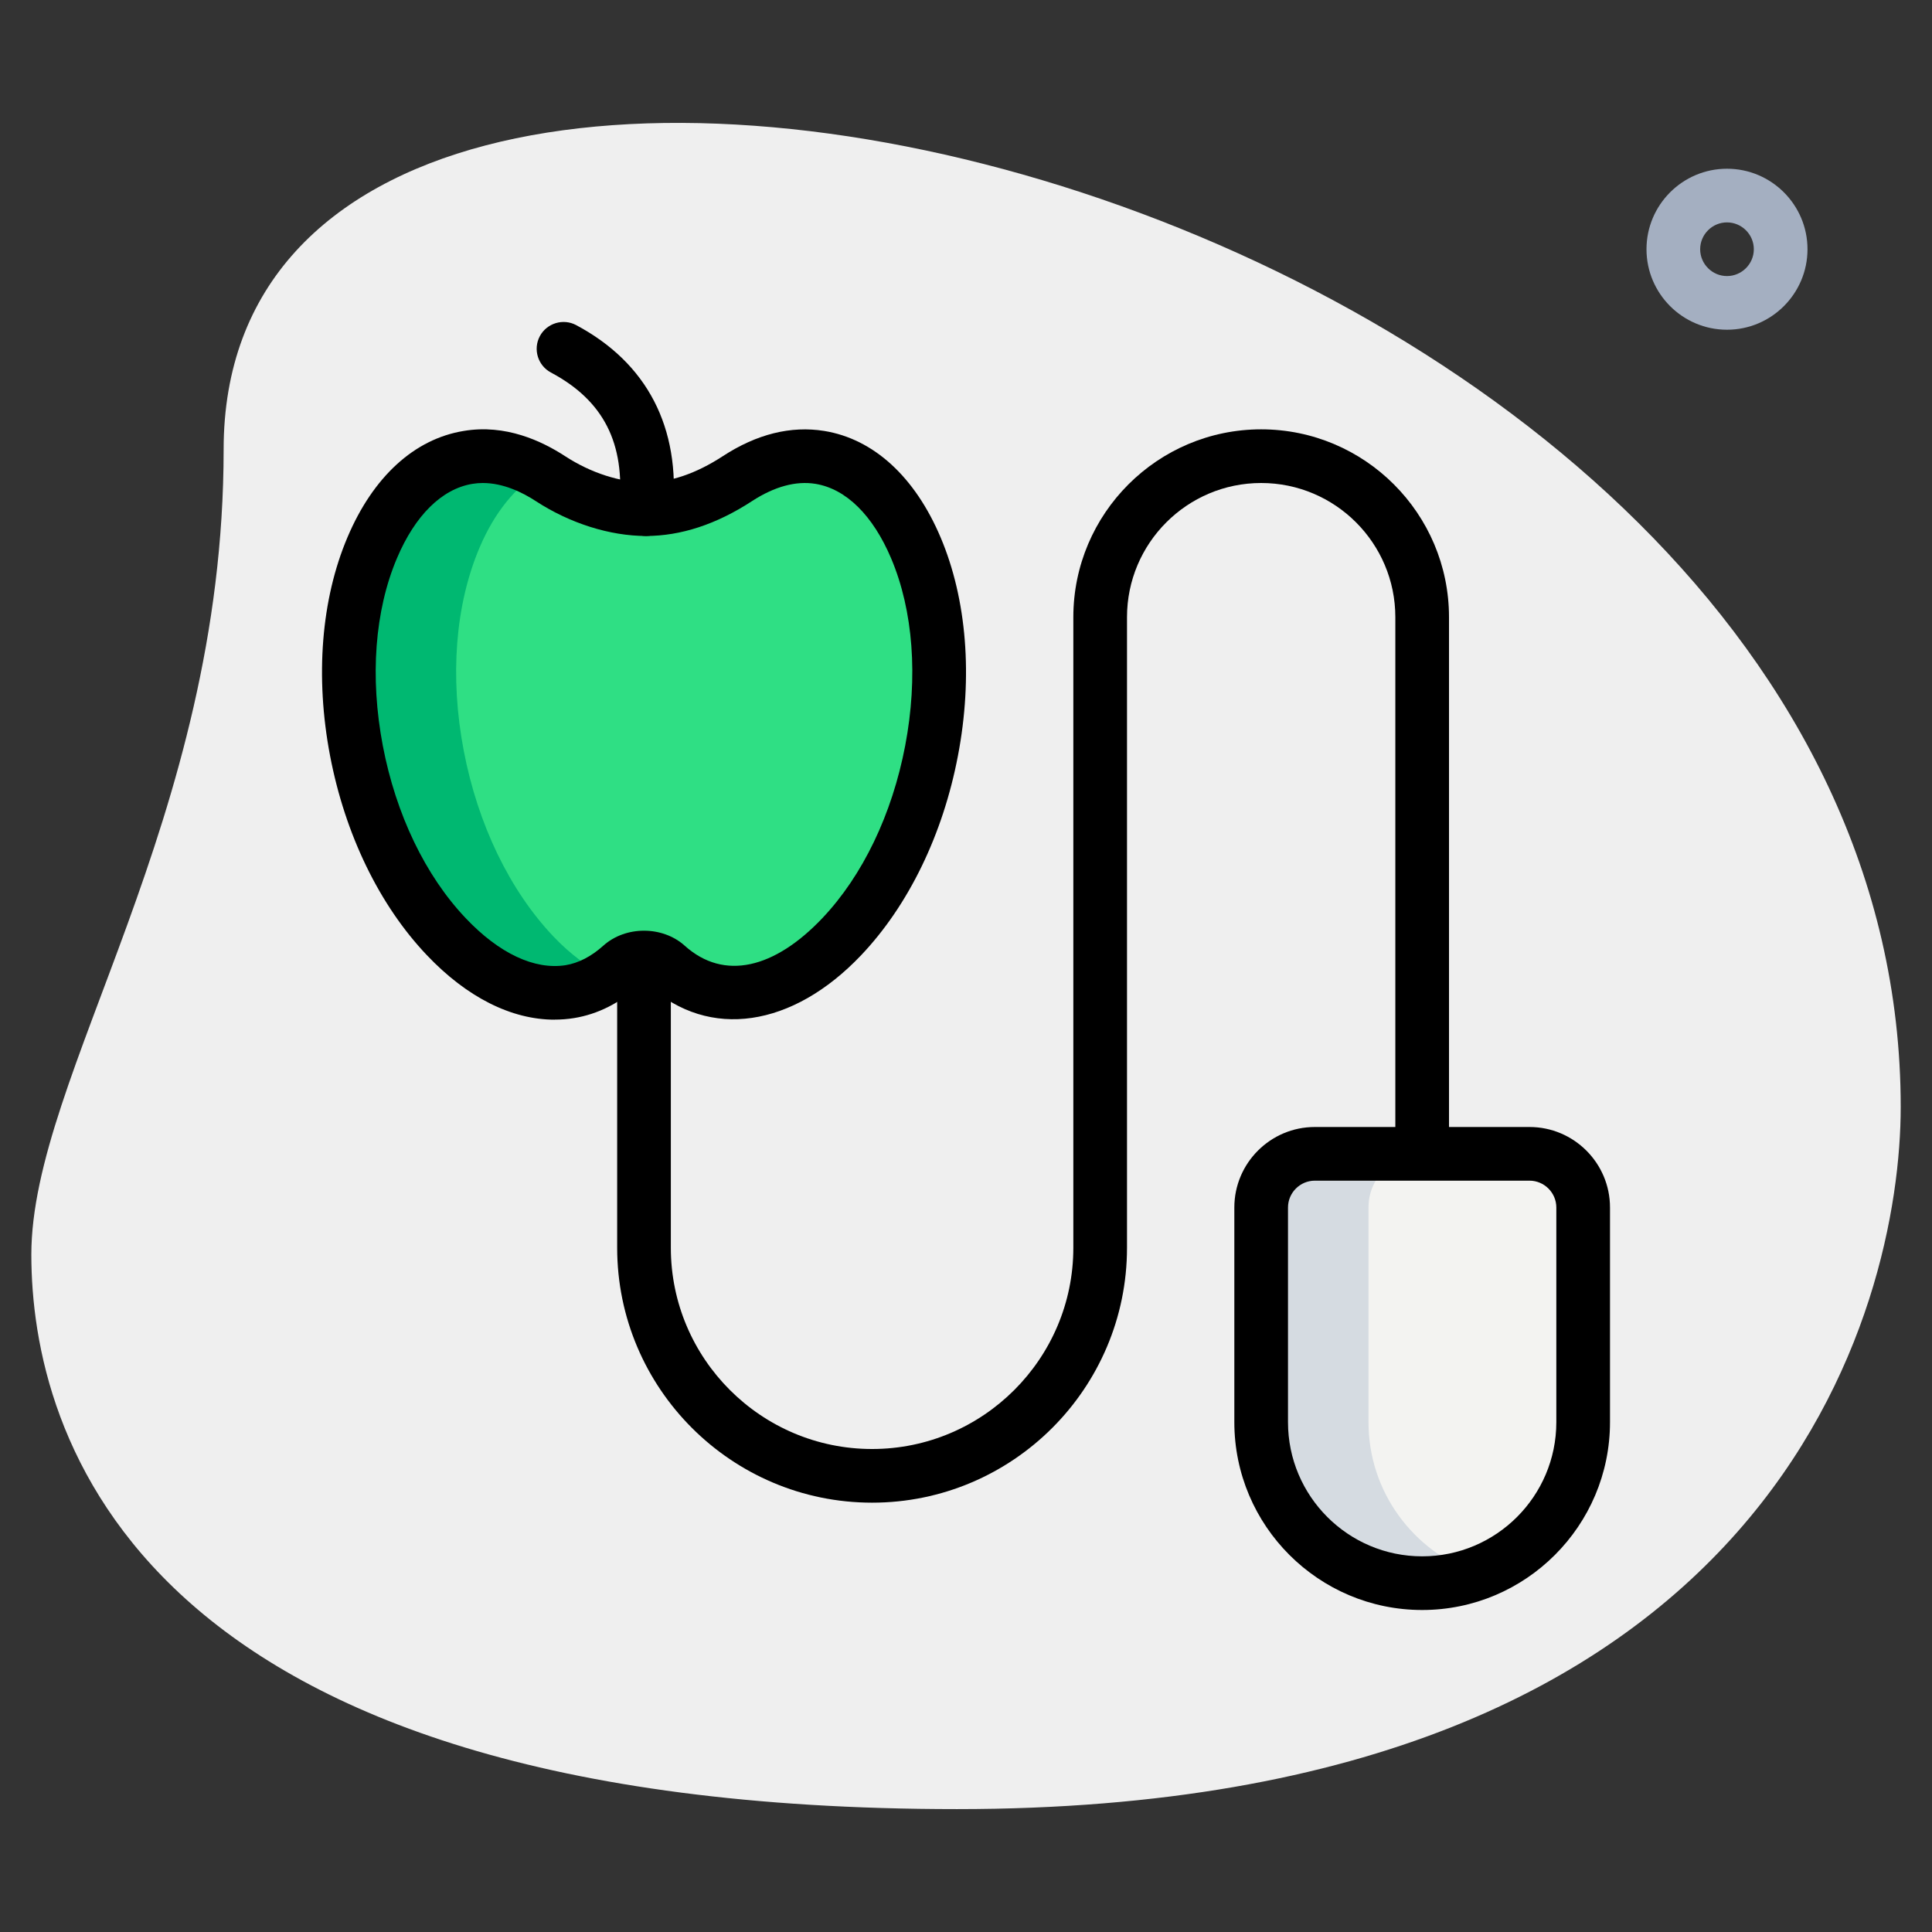 <svg id="_x31_px" enable-background="new 0 0 36 36" height="512" viewBox="0 0 36 36" width="512" xmlns="http://www.w3.org/2000/svg"><rect x="0" y="0" width="36" height="36" fill="#333333" stroke="none"/><path d="m4.167 8.377c0 6.917-3.583 11.667-3.583 15s1.917 10.333 17.25 10.333 17.583-9.417 17.583-13.083c-0-17.167-31.25-24.5-31.25-12.25z" fill="#efefef"/><path d="m32.18 6.144c-.827 0-1.5-.673-1.5-1.5s.673-1.5 1.5-1.5 1.5.673 1.5 1.5-.673 1.5-1.5 1.5zm0-2c-.275 0-.5.225-.5.5s.225.5.5.5.5-.225.5-.5-.225-.5-.5-.5z" fill="#a4afc1"/><path d="m17.359 13.988c-.262 1.374-.856 2.605-1.674 3.466-.648.683-1.355 1.047-2.019 1.047-.489 0-.897-.196-1.242-.508-.118-.106-.271-.16-.424-.16s-.306.053-.424.16c-.295.267-.617.43-.958.485-.743.121-1.561-.242-2.303-1.024-.818-.861-1.412-2.092-1.674-3.466-.262-1.373-.158-2.715.293-3.779.408-.965 1.043-1.564 1.787-1.685.617-.101 1.177.16 1.539.396.534.349 1.182.569 1.778.569.59 0 1.169-.221 1.702-.569.526-.344 1.044-.477 1.539-.396h0c.744.121 1.379.72 1.787 1.685.45 1.064.554 2.407.293 3.78z" fill="#2fdf84"/><path d="m28.5 21.5h-4c-.552 0-1 .448-1 1v4c0 1.657 1.343 3 3 3h0c1.657 0 3-1.343 3-3v-4c0-.552-.448-1-1-1z" fill="#f3f3f1"/><path d="m10.315 17.453c-.818-.861-1.412-2.092-1.674-3.466-.262-1.373-.158-2.715.293-3.779.278-.657.666-1.127 1.117-1.409-.353-.193-.818-.359-1.329-.276-.744.121-1.379.72-1.787 1.685-.45 1.064-.554 2.407-.293 3.779.262 1.374.856 2.605 1.674 3.466.742.781 1.56 1.145 2.303 1.024.232-.038.452-.144.665-.281-.328-.176-.655-.413-.968-.742z" fill="#00b871"/><path d="m25.5 26.5v-4c0-.552.448-1 1-1h-2c-.552 0-1 .448-1 1v4c0 1.657 1.343 3 3 3 .353 0 .686-.072 1-.184-1.163-.413-2-1.512-2-2.816z" fill="#d5dbe1"/><path d="m16.25 28c-2.619 0-4.75-2.131-4.75-4.75v-5.25h1v5.25c0 2.067 1.683 3.75 3.75 3.75s3.75-1.683 3.75-3.75v-11.75c0-1.93 1.57-3.5 3.5-3.5s3.5 1.57 3.5 3.5v10h-1v-10c0-1.379-1.121-2.5-2.5-2.5s-2.5 1.121-2.5 2.5v11.75c0 2.619-2.131 4.75-4.75 4.75z"/><path d="m26.5 30c-1.93 0-3.5-1.57-3.5-3.5v-4c0-.827.673-1.5 1.5-1.5h4c.827 0 1.5.673 1.5 1.5v4c0 1.93-1.57 3.5-3.5 3.5zm-2-8c-.275 0-.5.225-.5.5v4c0 1.379 1.121 2.5 2.5 2.5s2.5-1.121 2.5-2.5v-4c0-.275-.225-.5-.5-.5z"/><path d="m10.333 19c-.803 0-1.635-.417-2.38-1.203-.883-.929-1.523-2.249-1.803-3.716-.28-1.47-.165-2.915.324-4.068.477-1.128 1.246-1.833 2.166-1.983.78-.132 1.457.188 1.893.472.474.309 1.022.486 1.505.486.452 0 .934-.164 1.429-.487.632-.413 1.27-.571 1.892-.471.921.15 1.69.855 2.168 1.984.488 1.152.604 2.598.323 4.067-.279 1.467-.92 2.787-1.803 3.717-1.277 1.346-2.831 1.582-3.958.565h-.178c-.369.332-.776.536-1.212.607-.121.02-.243.029-.366.029zm-1.336-10c-.064 0-.129.005-.195.016-.568.094-1.067.586-1.406 1.387-.413.975-.506 2.214-.263 3.491.244 1.281.793 2.423 1.545 3.215.624.659 1.283.966 1.86.876.243-.04.479-.162.703-.363.414-.373 1.104-.373 1.518 0 .735.661 1.676.422 2.563-.512.752-.793 1.301-1.935 1.545-3.216.243-1.277.15-2.517-.262-3.49-.34-.802-.839-1.294-1.408-1.388-.365-.06-.767.05-1.184.321-.661.432-1.326.65-1.976.65-.671 0-1.419-.236-2.052-.649-.246-.161-.604-.338-.989-.338z"/><path d="m12.039 9.987c-.016 0-.032-.001-.048-.002-.274-.026-.477-.27-.451-.545.111-1.183-.294-1.977-1.275-2.499-.243-.13-.336-.433-.206-.677.131-.244.436-.335.677-.206 1.324.706 1.947 1.908 1.801 3.476-.024.259-.242.453-.497.453z"/></svg>
